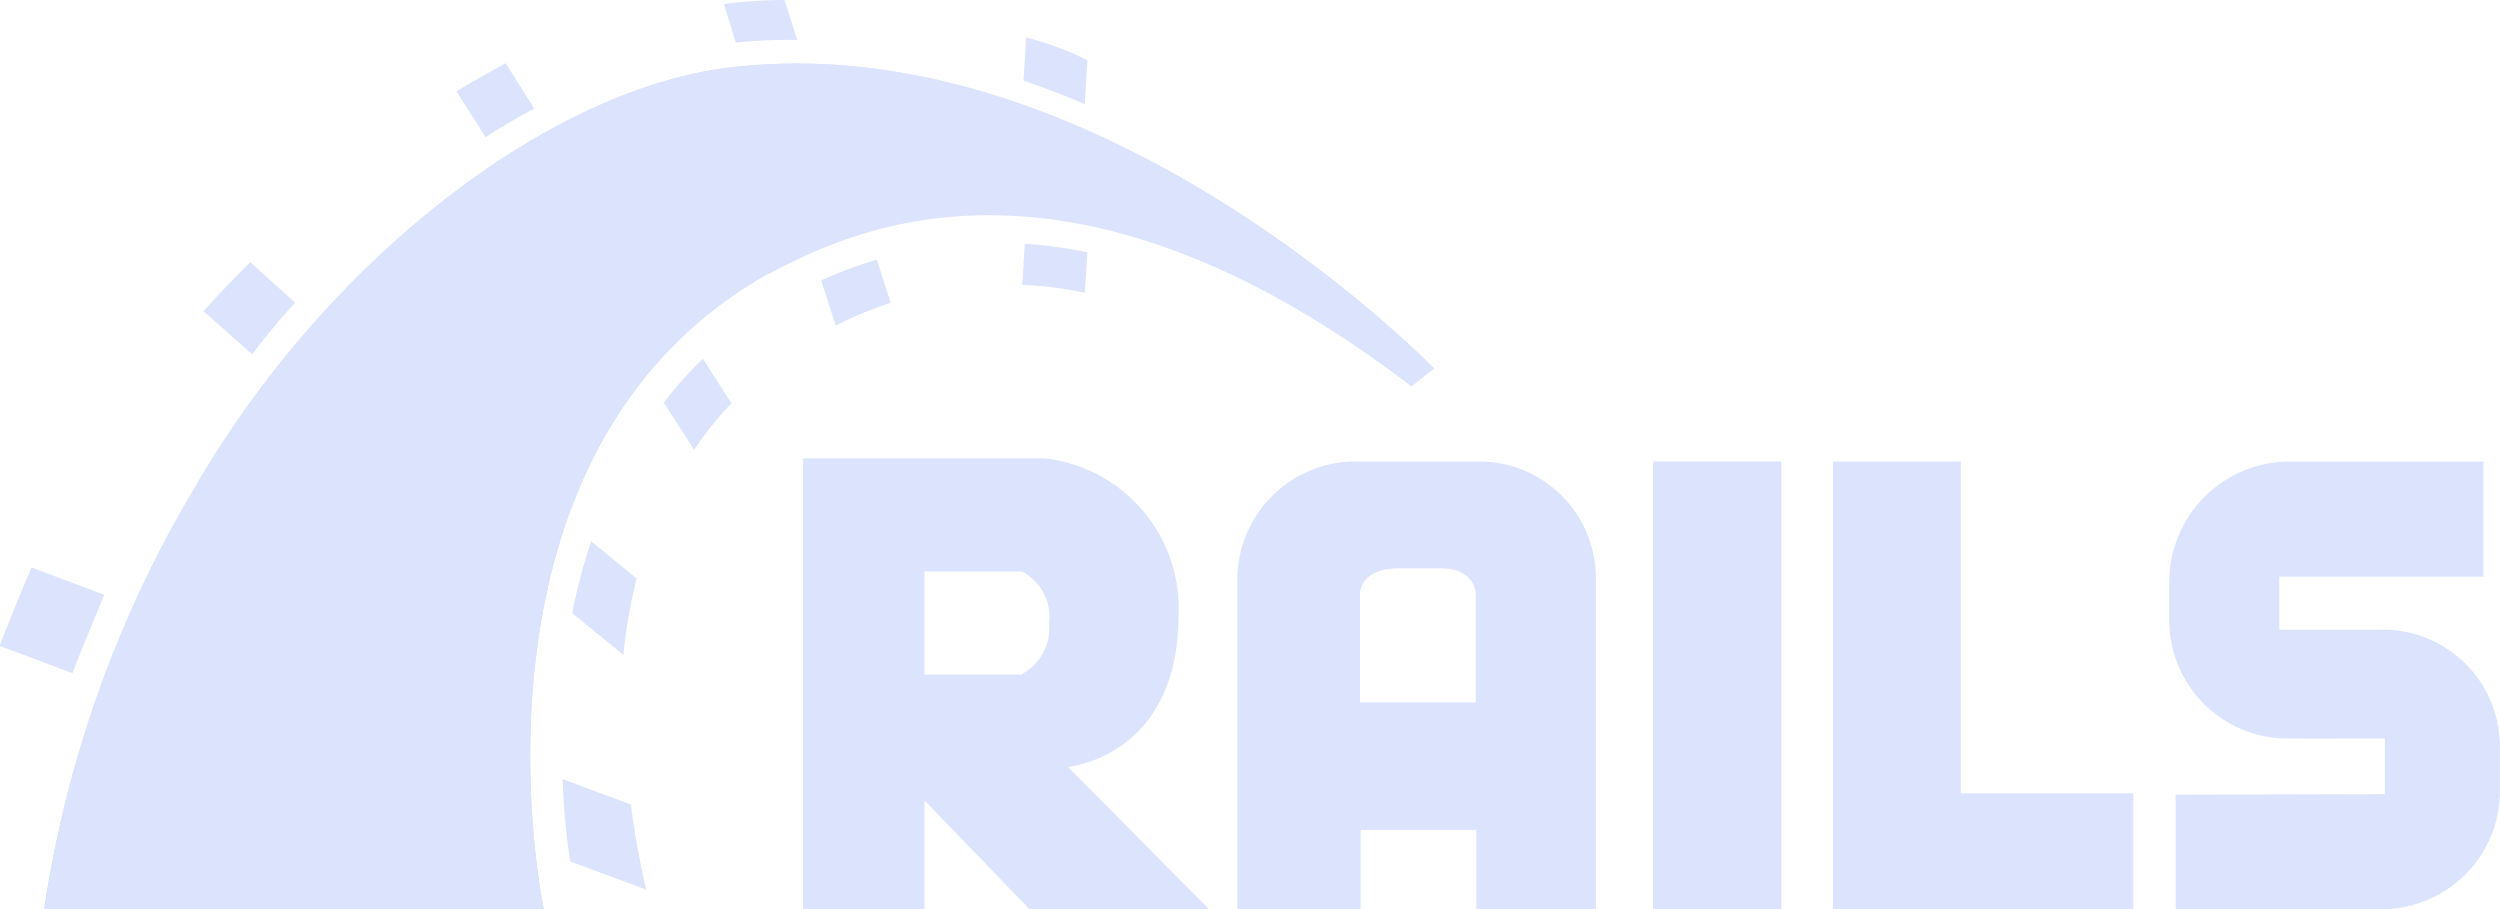<svg xmlns="http://www.w3.org/2000/svg" width="55" height="20" viewBox="0 0 55 20">
  <g id="Rails" transform="translate(-1629.873 -316.408)">
    <path id="Path_22" data-name="Path 22" d="M1681,334.956v2.518h4.547a2.6,2.6,0,0,0,2.587-2.587v-.973a2.569,2.569,0,0,0-2.587-2.587h-2.267v-1.168h4.492v-2.531h-4.311a2.647,2.647,0,0,0-2.6,2.629v.876a2.6,2.6,0,0,0,2.6,2.587c3.129.014-.751,0,2.141,0v1.224m-28.971-.6s2.434-.209,2.434-3.352a3.323,3.323,0,0,0-2.949-3.436h-5.313v9.917h2.671v-2.392l2.308,2.392h3.95Zm-1.029-2.031h-2.128v-2.268h2.142a1.118,1.118,0,0,1,.6,1.127A1.149,1.149,0,0,1,1655.6,332.313Zm10.055-4.687h-2.712a2.6,2.6,0,0,0-2.587,2.586v7.261h2.712v-1.739h2.546v1.739h2.629v-7.261A2.566,2.566,0,0,0,1665.66,327.626Zm-.042,5.3h-2.559v-2.406s0-.543.848-.543h.932c.751,0,.766.543.766.543v2.406Z" transform="translate(-3.263 -1.065)" fill="#dbe3fd" fill-rule="evenodd"/>
    <rect id="Rectangle_3" data-name="Rectangle 3" width="2.823" height="9.847" transform="translate(1666.241 326.561)" fill="#dbe3fd"/>
    <path id="Path_23" data-name="Path 23" d="M1680.361,334.94v-7.3h-2.809v9.847h6.606V334.94Z" transform="translate(-7.352 -1.078)" fill="#dbe3fd" fill-rule="evenodd"/>
    <path id="Path_24" data-name="Path 24" d="M1631.022,336.66h10.988s-2.1-9.924,4.854-13.942c1.516-.763,6.343-3.615,14.242,2.434.251-.216.487-.389.487-.389s-7.233-7.475-15.286-6.64c-4.048.375-9.026,4.192-11.947,9.232A25.526,25.526,0,0,0,1631.022,336.66Z" transform="translate(-0.176 -0.252)" fill="#dbe3fd" fill-rule="evenodd"/>
    <path id="Path_25" data-name="Path 25" d="M1631.022,336.66h10.988s-2.1-9.924,4.854-13.942c1.516-.763,6.343-3.615,14.242,2.434.251-.216.487-.389.487-.389s-7.233-7.475-15.286-6.64c-4.048.375-9.026,4.192-11.947,9.232A25.526,25.526,0,0,0,1631.022,336.66Z" transform="translate(-0.176 -0.252)" fill="#dbe3fd" fill-rule="evenodd"/>
    <path id="Path_26" data-name="Path 26" d="M1631.022,336.556h10.988s-2.1-9.913,4.854-13.927c1.516-.762,6.343-3.611,14.242,2.431.251-.216.487-.388.487-.388s-7.233-7.467-15.286-6.633c-4.061.374-9.041,4.187-11.962,9.222A25.287,25.287,0,0,0,1631.022,336.556Zm22.894-17.711.056-.964a6.712,6.712,0,0,0-1.349-.5l-.056.95C1653.025,318.485,1653.471,318.657,1653.916,318.845Z" transform="translate(-0.176 -0.148)" fill="#dbe3fd" fill-rule="evenodd"/>
    <path id="Path_27" data-name="Path 27" d="M1652.418,321.771l-.055.906a7.482,7.482,0,0,1,1.377.173l.056-.891A9.567,9.567,0,0,0,1652.418,321.771Zm-5.146-4.485h.14l-.279-.877a10.7,10.7,0,0,0-1.335.087l.264.849A11.193,11.193,0,0,1,1647.272,317.285Zm.667,5.291.32.992a8.642,8.642,0,0,1,1.21-.5l-.306-.948A9.867,9.867,0,0,0,1647.94,322.576Zm-6.314-3.781L1641,317.8c-.348.187-.71.388-1.085.618l.64,1.006C1640.916,319.2,1641.264,318.982,1641.626,318.8Zm2.851,6.47.667,1.035a8.012,8.012,0,0,1,.821-1.02l-.626-.978A7.905,7.905,0,0,0,1644.477,325.265Zm-2.016,4.63,1.127.92a11.72,11.72,0,0,1,.291-1.682l-1-.82A14.03,14.03,0,0,0,1642.46,329.895Zm-6.093-6.83-.987-.891c-.362.36-.71.719-1.029,1.079l1.071.948A14.613,14.613,0,0,1,1636.368,323.065Zm-4.2,6.427-1.6-.6c-.264.618-.557,1.336-.7,1.725l1.6.6C1631.653,330.729,1631.945,330.025,1632.168,329.492Zm10.083,4.055a15.12,15.12,0,0,0,.167,1.812l1.67.618c-.125-.561-.251-1.194-.334-1.87Z" transform="translate(0)" fill="#dbe3fd" fill-rule="evenodd"/>
  </g>
</svg>
